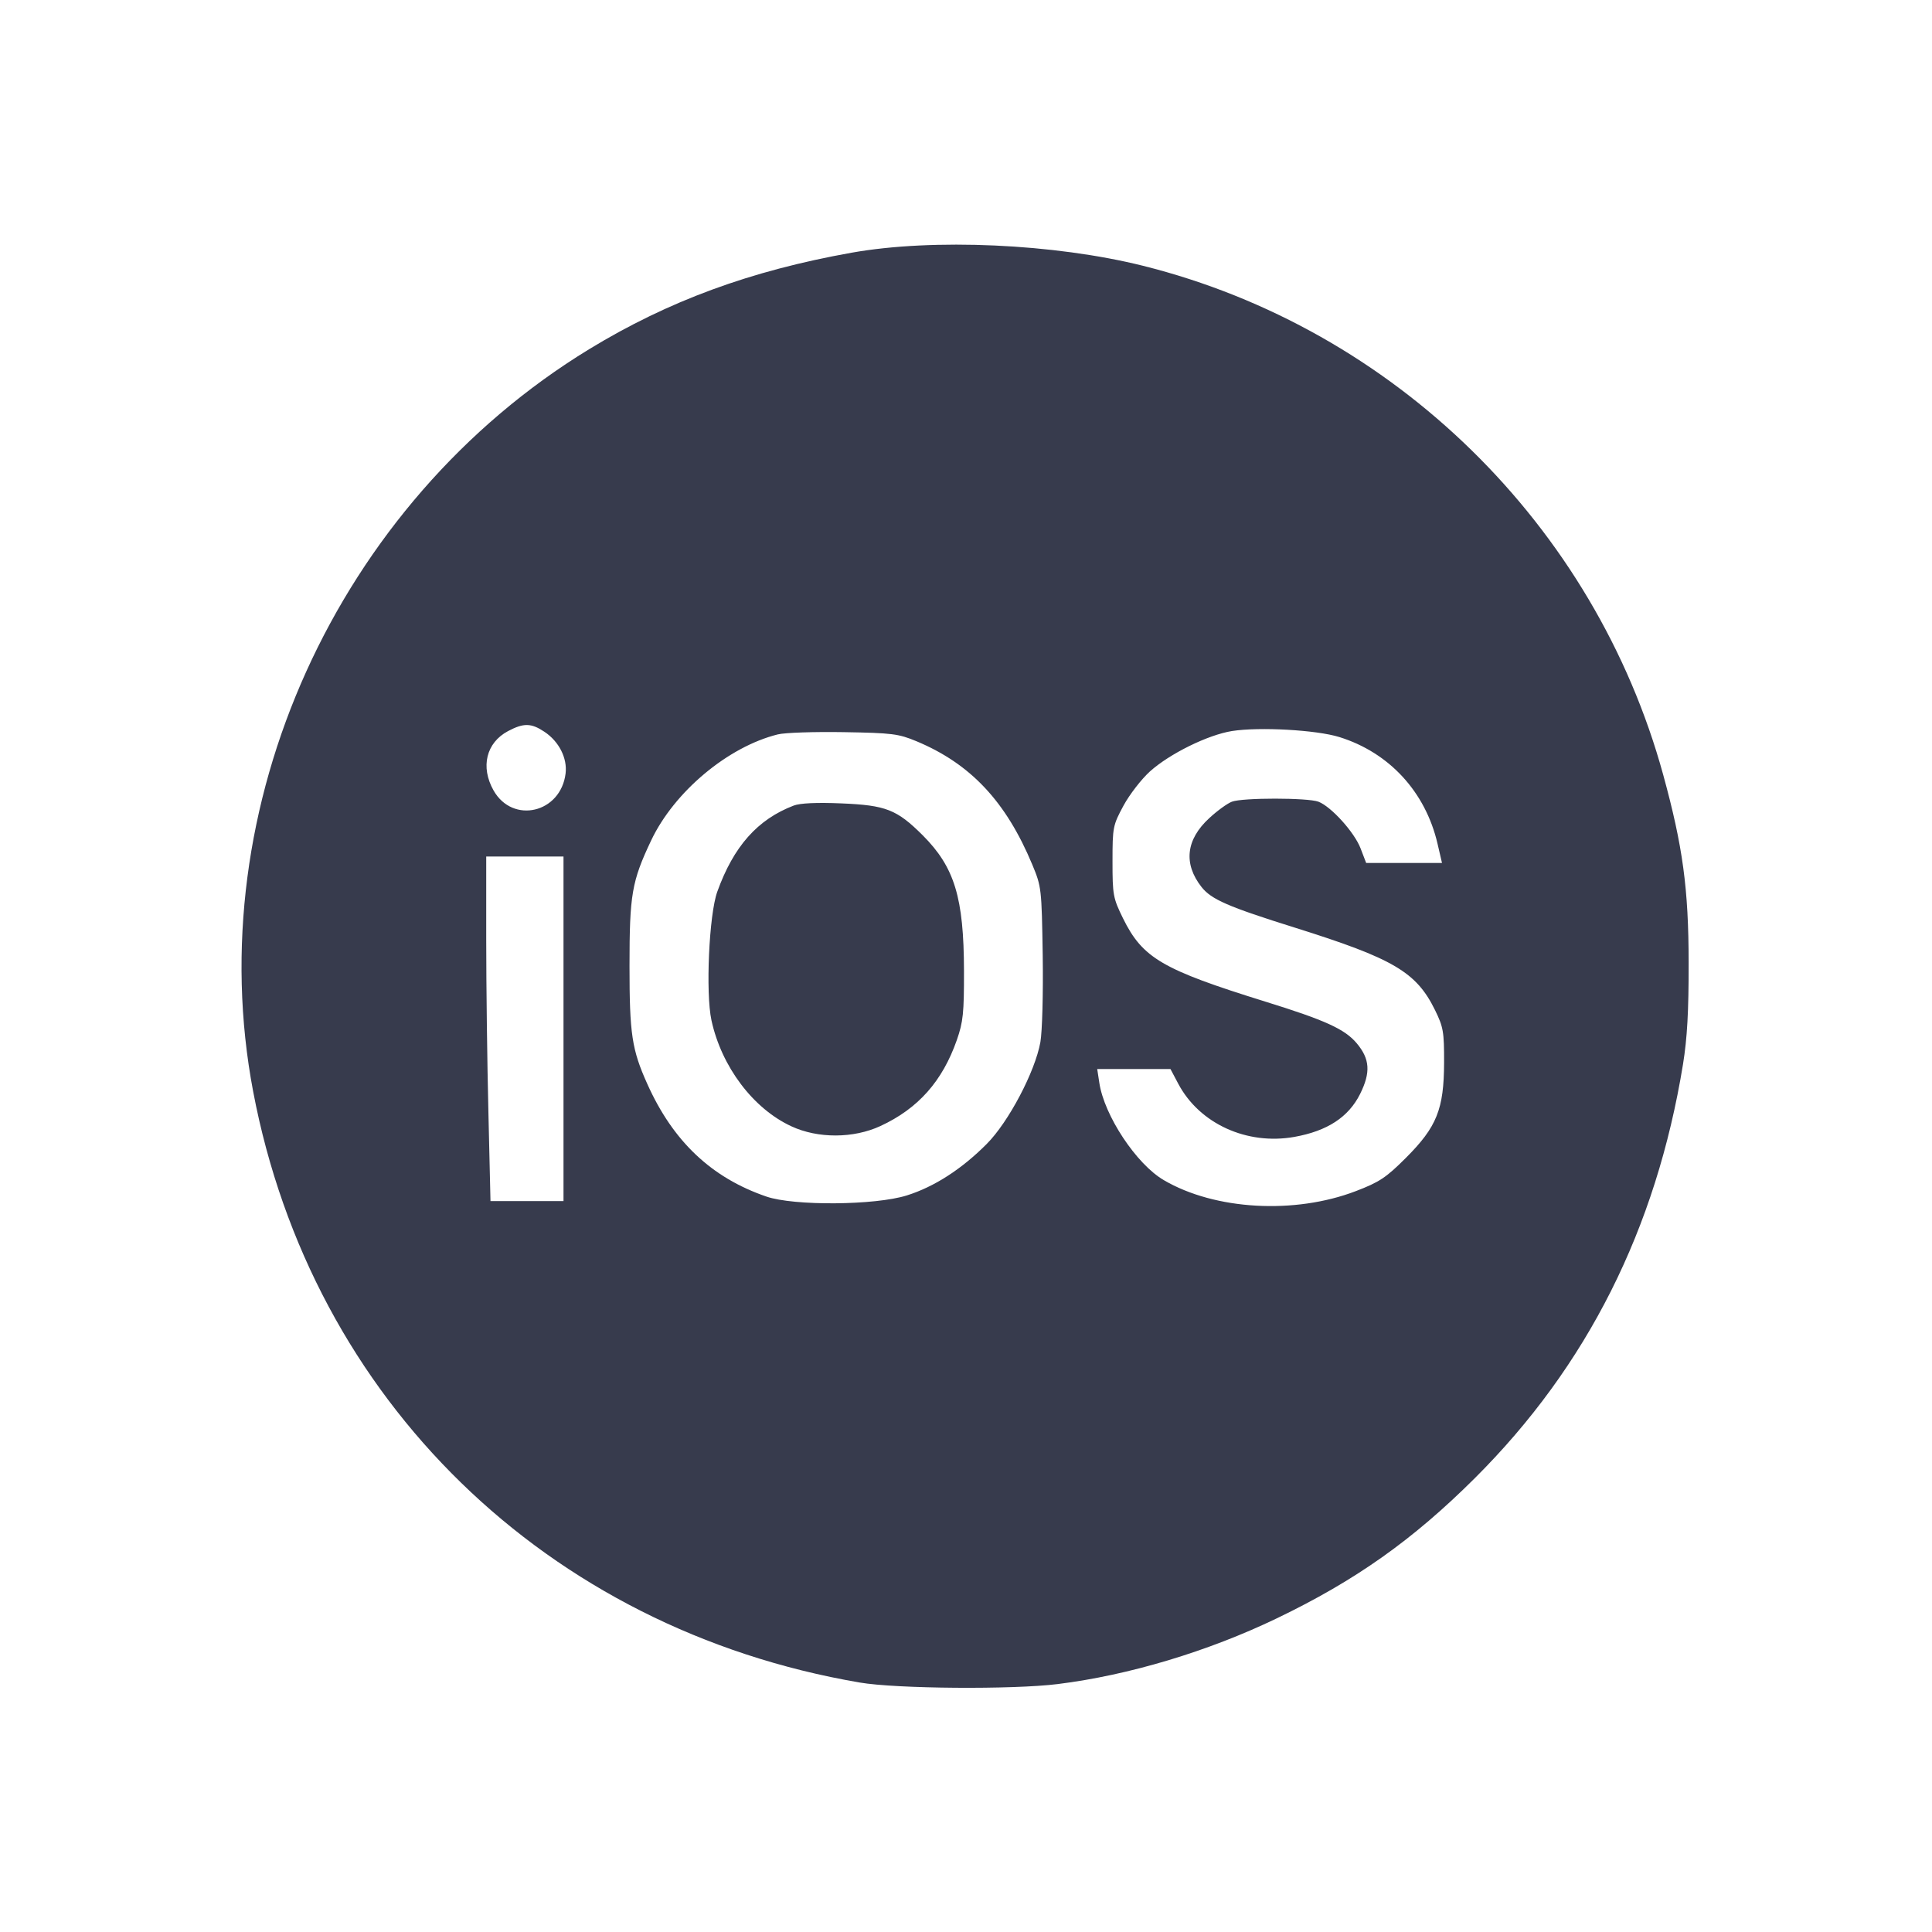 <svg width="24" height="24" viewBox="0 0 24 24" fill="none" xmlns="http://www.w3.org/2000/svg"><path d="M10.580 3.139 C 9.324 3.363,8.301 3.739,7.320 4.337 C 4.183 6.251,2.474 10.028,3.145 13.560 C 3.873 17.393,6.791 20.236,10.680 20.901 C 11.134 20.979,12.581 20.990,13.140 20.920 C 14.020 20.811,15.006 20.515,15.860 20.104 C 16.840 19.633,17.551 19.129,18.322 18.361 C 19.718 16.969,20.573 15.268,20.907 13.220 C 20.959 12.897,20.978 12.563,20.977 11.960 C 20.976 11.039,20.905 10.515,20.661 9.625 C 19.810 6.523,17.316 4.082,14.200 3.302 C 13.098 3.027,11.591 2.959,10.580 3.139 M6.764 9.091 C 6.944 9.211,7.049 9.418,7.026 9.608 C 6.966 10.100,6.370 10.240,6.131 9.819 C 5.966 9.527,6.040 9.226,6.311 9.082 C 6.506 8.979,6.599 8.981,6.764 9.091 M16.638 9.156 C 17.258 9.349,17.707 9.837,17.857 10.479 L 17.913 10.720 17.442 10.720 L 16.971 10.720 16.902 10.540 C 16.826 10.340,16.537 10.020,16.378 9.959 C 16.245 9.909,15.436 9.908,15.303 9.959 C 15.247 9.980,15.120 10.072,15.021 10.164 C 14.732 10.430,14.699 10.730,14.926 11.019 C 15.048 11.173,15.253 11.263,16.090 11.525 C 17.310 11.908,17.594 12.075,17.826 12.547 C 17.930 12.759,17.940 12.818,17.939 13.200 C 17.937 13.779,17.849 13.999,17.464 14.384 C 17.219 14.629,17.134 14.685,16.844 14.796 C 16.084 15.088,15.091 15.032,14.457 14.660 C 14.116 14.461,13.717 13.858,13.656 13.450 L 13.630 13.280 14.085 13.280 L 14.540 13.280 14.637 13.463 C 14.900 13.959,15.489 14.228,16.079 14.123 C 16.488 14.050,16.751 13.878,16.895 13.591 C 17.029 13.322,17.018 13.155,16.853 12.959 C 16.705 12.784,16.465 12.674,15.717 12.442 C 14.439 12.045,14.194 11.902,13.951 11.409 C 13.827 11.156,13.820 11.118,13.820 10.701 C 13.820 10.275,13.825 10.252,13.957 10.007 C 14.032 9.869,14.180 9.678,14.285 9.583 C 14.531 9.362,15.005 9.129,15.305 9.081 C 15.646 9.028,16.352 9.067,16.638 9.156 M11.385 9.208 C 12.058 9.489,12.497 9.957,12.824 10.742 C 12.937 11.014,12.940 11.037,12.953 11.866 C 12.960 12.345,12.947 12.813,12.924 12.946 C 12.858 13.313,12.529 13.938,12.258 14.210 C 11.947 14.523,11.606 14.743,11.265 14.850 C 10.873 14.974,9.861 14.982,9.520 14.864 C 8.838 14.630,8.361 14.179,8.041 13.465 C 7.849 13.039,7.820 12.843,7.820 12.000 C 7.820 11.112,7.848 10.949,8.089 10.440 C 8.376 9.835,9.042 9.277,9.662 9.123 C 9.749 9.101,10.117 9.089,10.480 9.095 C 11.083 9.105,11.161 9.115,11.385 9.208 M9.860 10.007 C 9.410 10.179,9.113 10.514,8.910 11.078 C 8.808 11.362,8.764 12.333,8.838 12.675 C 8.963 13.250,9.355 13.771,9.830 13.991 C 10.161 14.145,10.602 14.143,10.937 13.988 C 11.406 13.771,11.707 13.431,11.886 12.920 C 11.965 12.693,11.976 12.583,11.975 12.060 C 11.973 11.150,11.858 10.773,11.463 10.377 C 11.141 10.056,11.006 10.003,10.451 9.980 C 10.146 9.967,9.938 9.977,9.860 10.007 M7.000 12.780 L 7.000 14.920 6.546 14.920 L 6.093 14.920 6.067 13.810 C 6.052 13.200,6.040 12.237,6.040 11.670 L 6.040 10.640 6.520 10.640 L 7.000 10.640 7.000 12.780 " fill="#373B4D" stroke="none" fill-rule="evenodd"></path></svg>